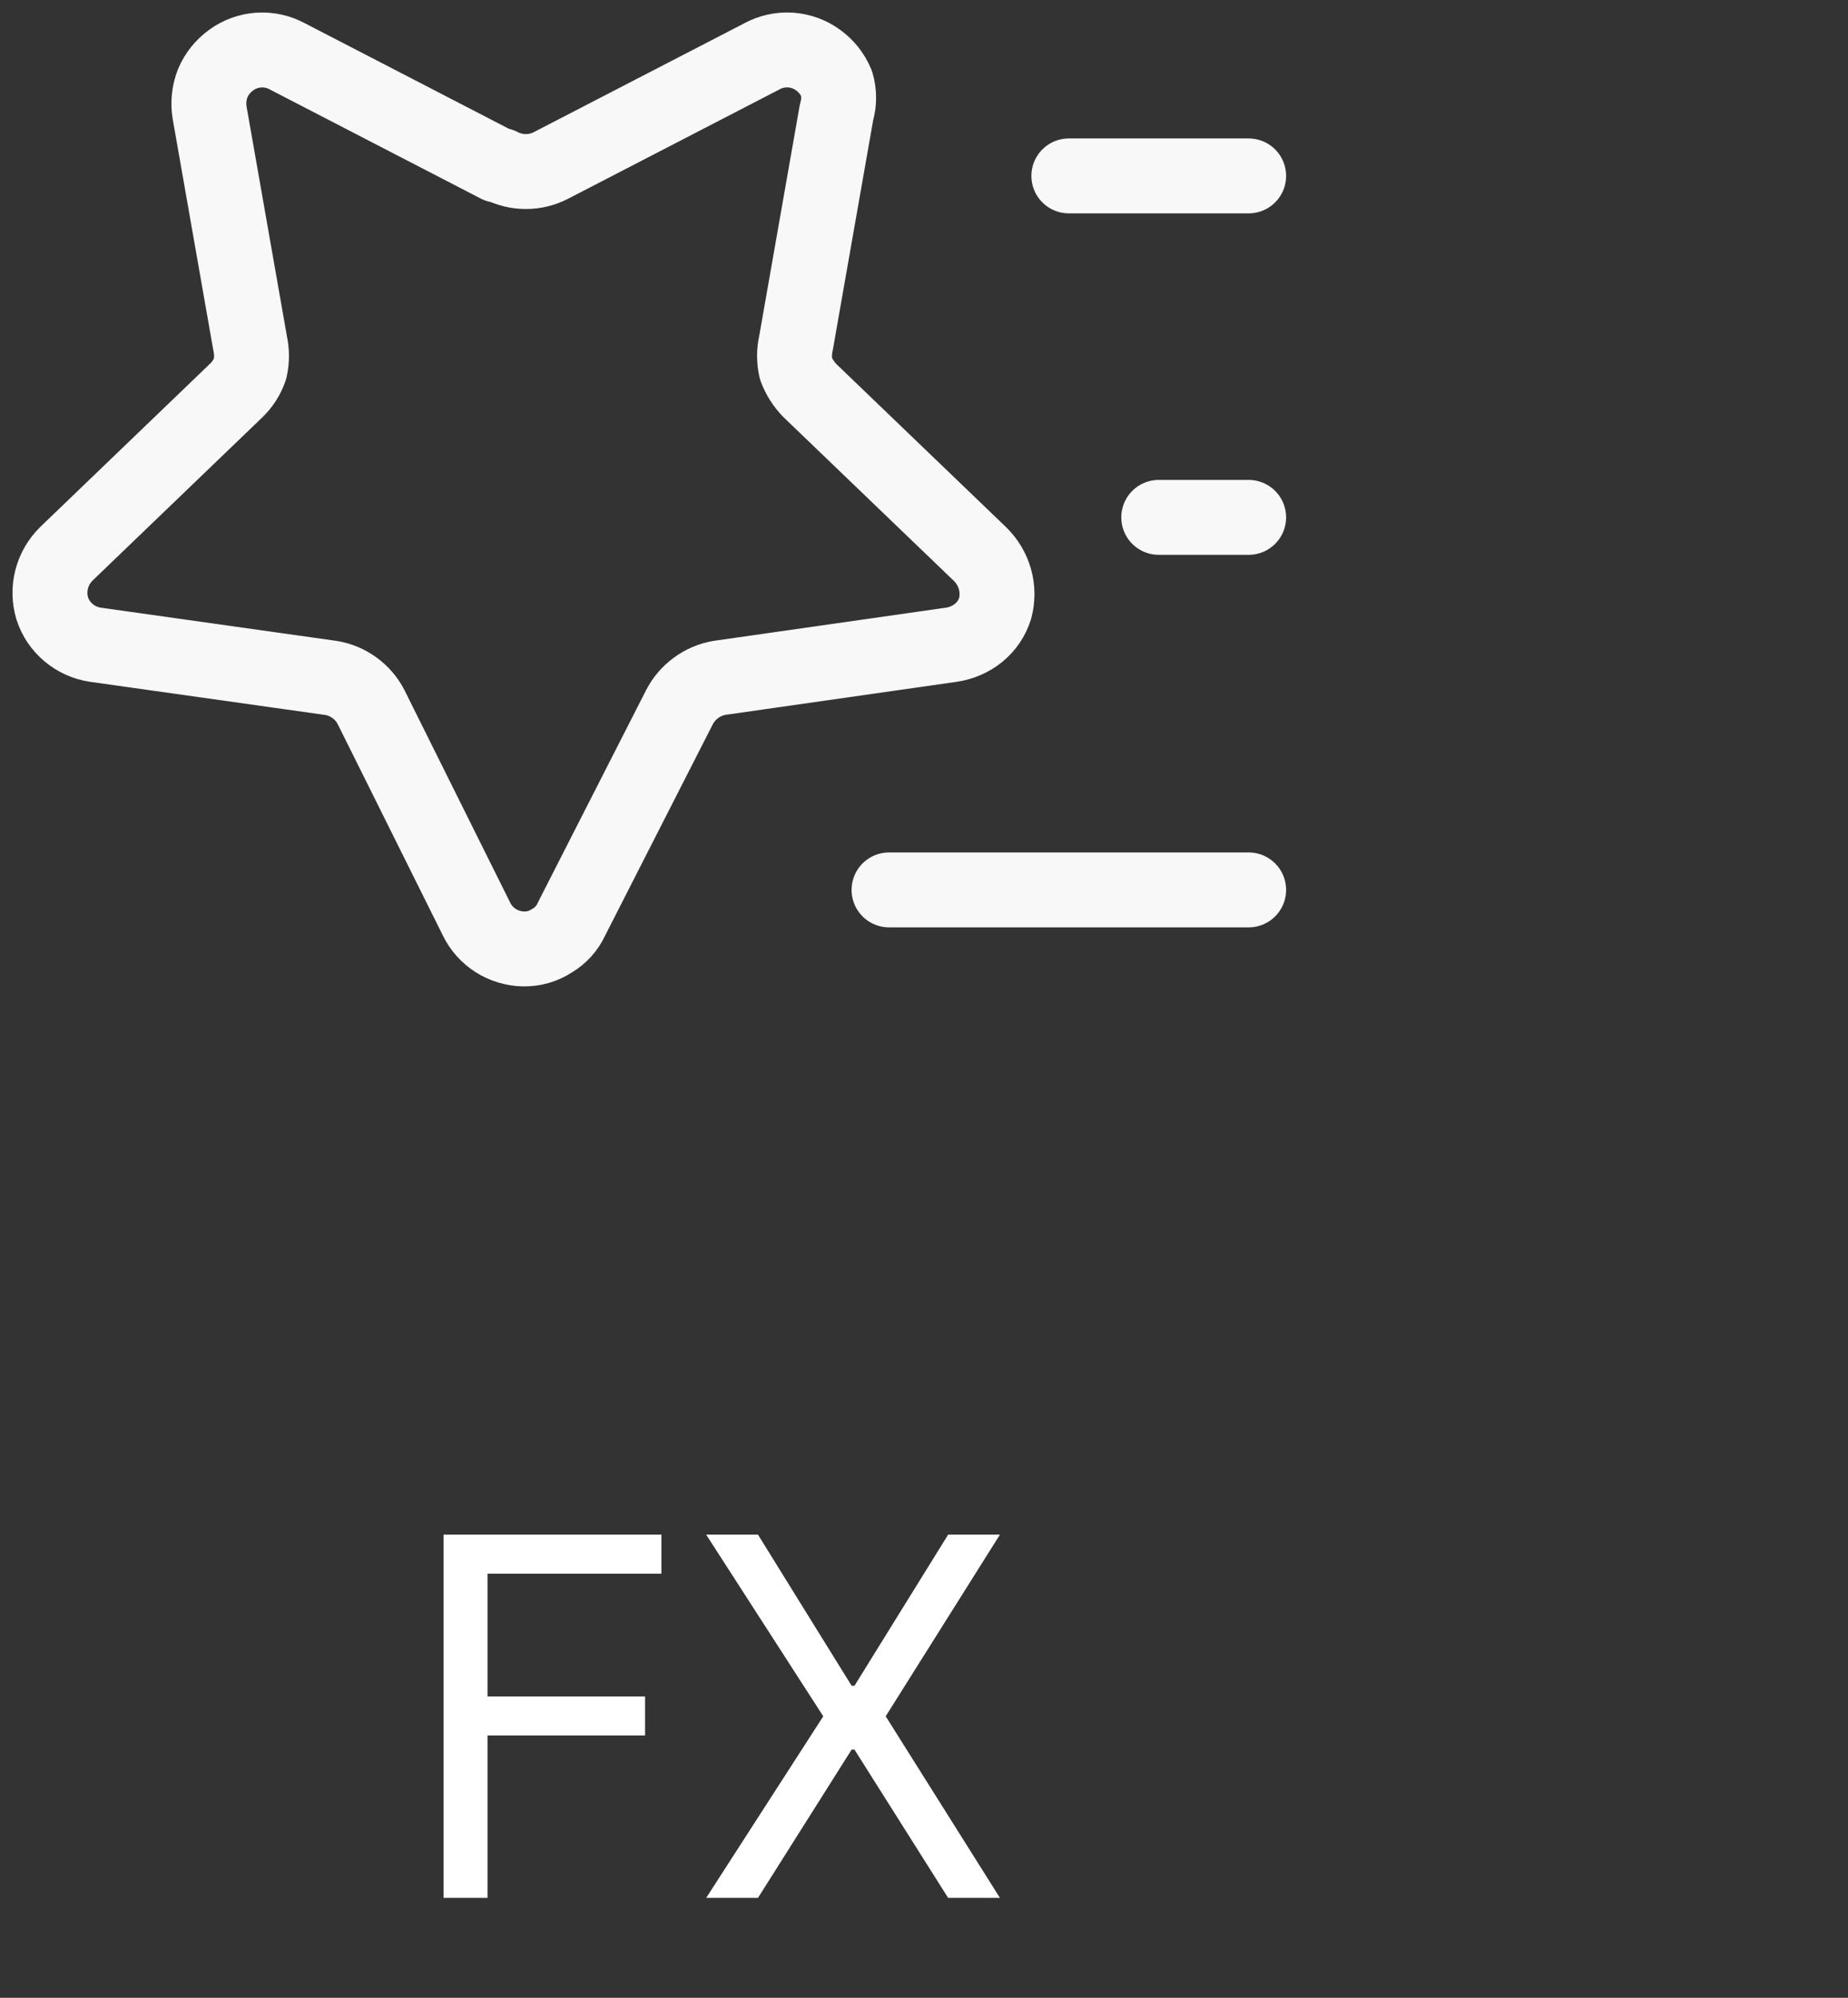 <svg width="37" height="40" viewBox="0 0 37 40" fill="none" xmlns="http://www.w3.org/2000/svg">
<rect x="0" y="0" width="37" height="40" fill="#333333" stroke="none"/>
<path d="M8.881 38V30.727H13.242V31.509H9.761V33.966H12.915V34.747H9.761V38H8.881ZM15.176 30.727L17.051 33.753H17.108L18.983 30.727H20.02L17.733 34.364L20.02 38H18.983L17.108 35.031H17.051L15.176 38H14.139L16.483 34.364L14.139 30.727H15.176Z" fill="white"/>
<path d="M17.8 17.818L25 17.818M21.4 3.522L25 3.522M23.2 10.359L25 10.359M9.971 3.31L5.756 1.13C5.58 1.034 5.38 0.989 5.18 1.003C4.98 1.016 4.787 1.086 4.627 1.205C4.463 1.323 4.335 1.484 4.258 1.669C4.187 1.852 4.165 2.051 4.195 2.245L5.007 6.869C5.045 7.038 5.045 7.214 5.007 7.383C4.951 7.549 4.855 7.699 4.727 7.821L1.325 11.092C1.184 11.233 1.083 11.408 1.034 11.6C0.985 11.791 0.989 11.992 1.046 12.182C1.107 12.371 1.22 12.539 1.373 12.667C1.526 12.796 1.712 12.88 1.91 12.909L6.62 13.573C6.793 13.6 6.957 13.668 7.098 13.771C7.239 13.873 7.354 14.008 7.432 14.163L9.539 18.398C9.624 18.575 9.757 18.724 9.923 18.831C10.089 18.937 10.281 18.995 10.479 19C10.682 19.004 10.881 18.947 11.05 18.836C11.225 18.735 11.362 18.581 11.444 18.398L13.602 14.163C13.68 14.01 13.793 13.877 13.932 13.775C14.07 13.672 14.231 13.603 14.402 13.573L19.048 12.909C19.248 12.88 19.437 12.798 19.594 12.671C19.75 12.543 19.865 12.373 19.924 12.182C19.975 11.99 19.974 11.788 19.921 11.597C19.867 11.406 19.764 11.232 19.62 11.092L16.216 7.821C16.094 7.696 15.998 7.546 15.937 7.383C15.898 7.214 15.898 7.038 15.937 6.869L16.749 2.245C16.805 2.057 16.805 1.857 16.749 1.669C16.672 1.484 16.545 1.323 16.382 1.205C16.221 1.086 16.028 1.016 15.828 1.002C15.627 0.989 15.427 1.033 15.251 1.13L11.036 3.31C10.88 3.392 10.705 3.435 10.528 3.435C10.351 3.435 10.177 3.392 10.021 3.31L9.971 3.31Z" stroke="#F8F8F8" stroke-width="1.5" stroke-linecap="round" stroke-linejoin="round"/>
</svg>

